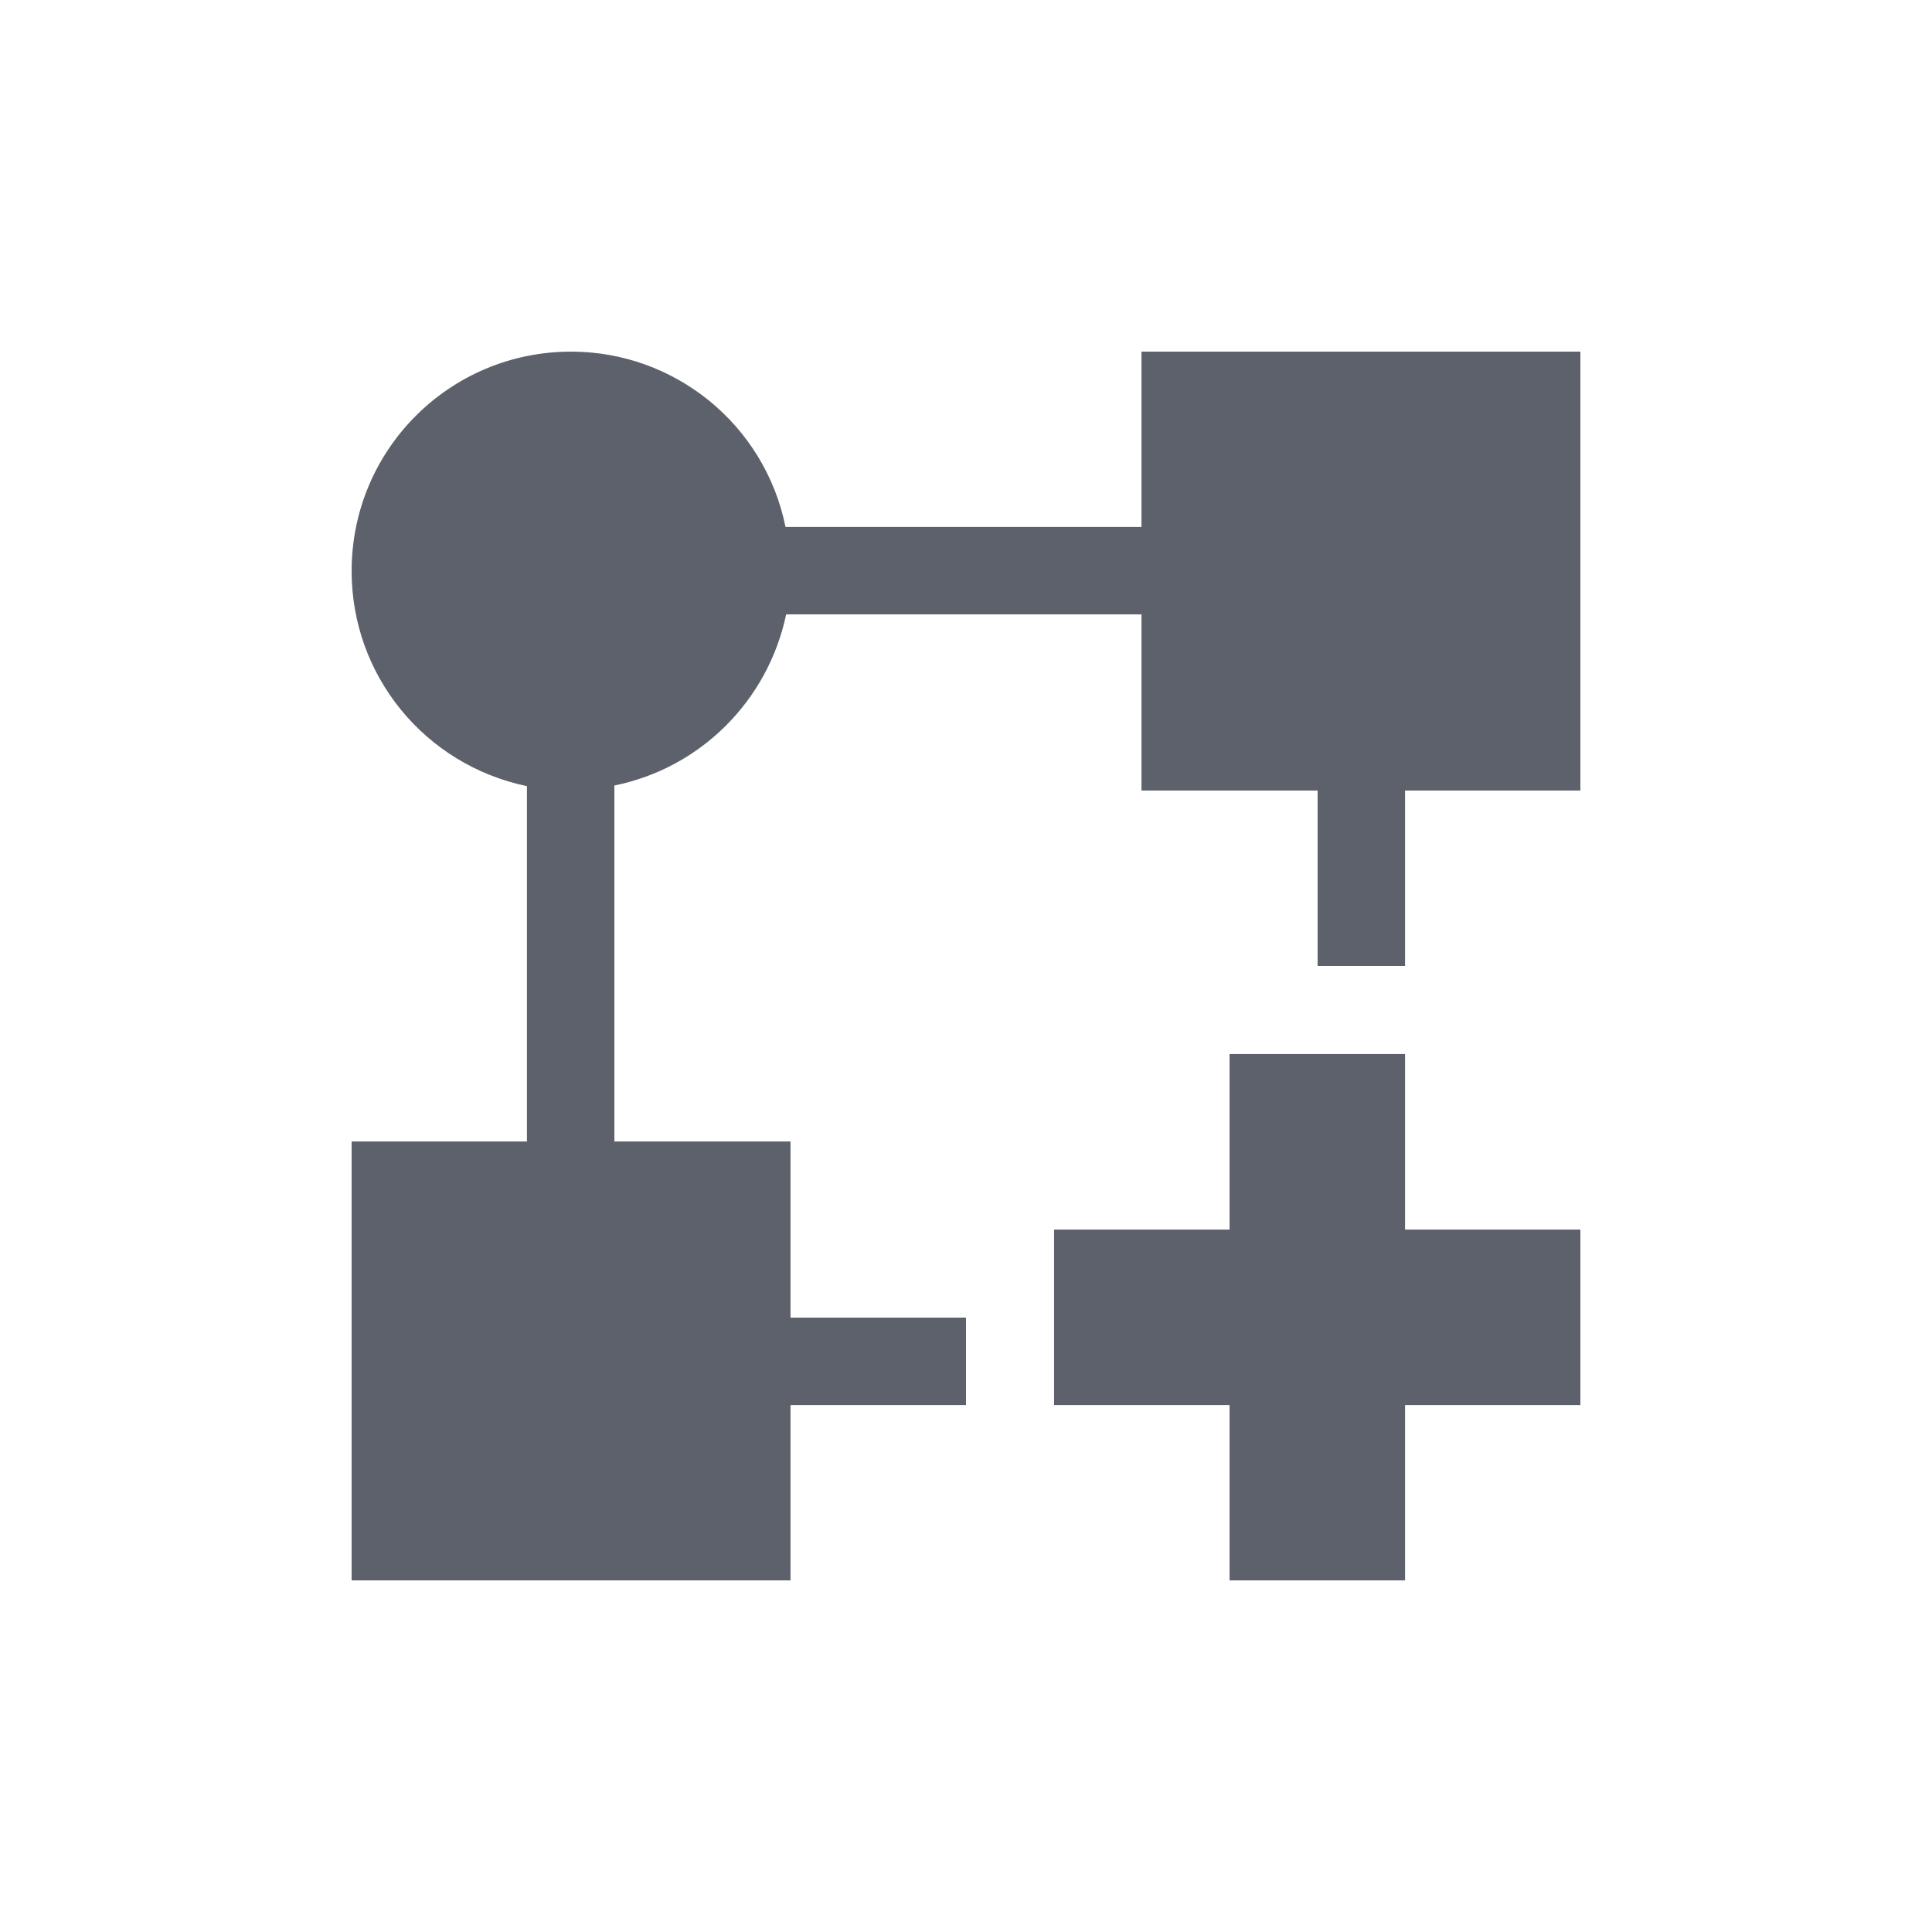 <?xml version="1.0" encoding="UTF-8"?>
<svg xmlns="http://www.w3.org/2000/svg" xmlns:xlink="http://www.w3.org/1999/xlink" width="12pt" height="12pt" viewBox="0 0 12 12" version="1.1">
<g id="surface1">
<path style=" stroke:none;fill-rule:nonzero;fill:rgb(36.078%,38.039%,42.353%);fill-opacity:1;" d="M 3.547 2.184 C 2.793 2.184 2.184 2.793 2.184 3.547 C 2.184 4.195 2.637 4.75 3.273 4.883 L 3.273 7.09 L 2.184 7.09 L 2.184 9.816 L 4.91 9.816 L 4.91 8.727 L 6 8.727 L 6 8.184 L 4.91 8.184 L 4.91 7.09 L 3.816 7.09 L 3.816 4.879 C 4.352 4.77 4.77 4.352 4.883 3.816 L 7.09 3.816 L 7.09 4.91 L 8.184 4.91 L 8.184 6 L 8.727 6 L 8.727 4.91 L 9.816 4.91 L 9.816 2.184 L 7.09 2.184 L 7.09 3.273 L 4.879 3.273 C 4.75 2.637 4.191 2.184 3.547 2.184 Z M 7.637 6.547 L 7.637 7.637 L 6.547 7.637 L 6.547 8.727 L 7.637 8.727 L 7.637 9.816 L 8.727 9.816 L 8.727 8.727 L 9.816 8.727 L 9.816 7.637 L 8.727 7.637 L 8.727 6.547 Z M 7.637 6.547 "/>
</g>
</svg>
